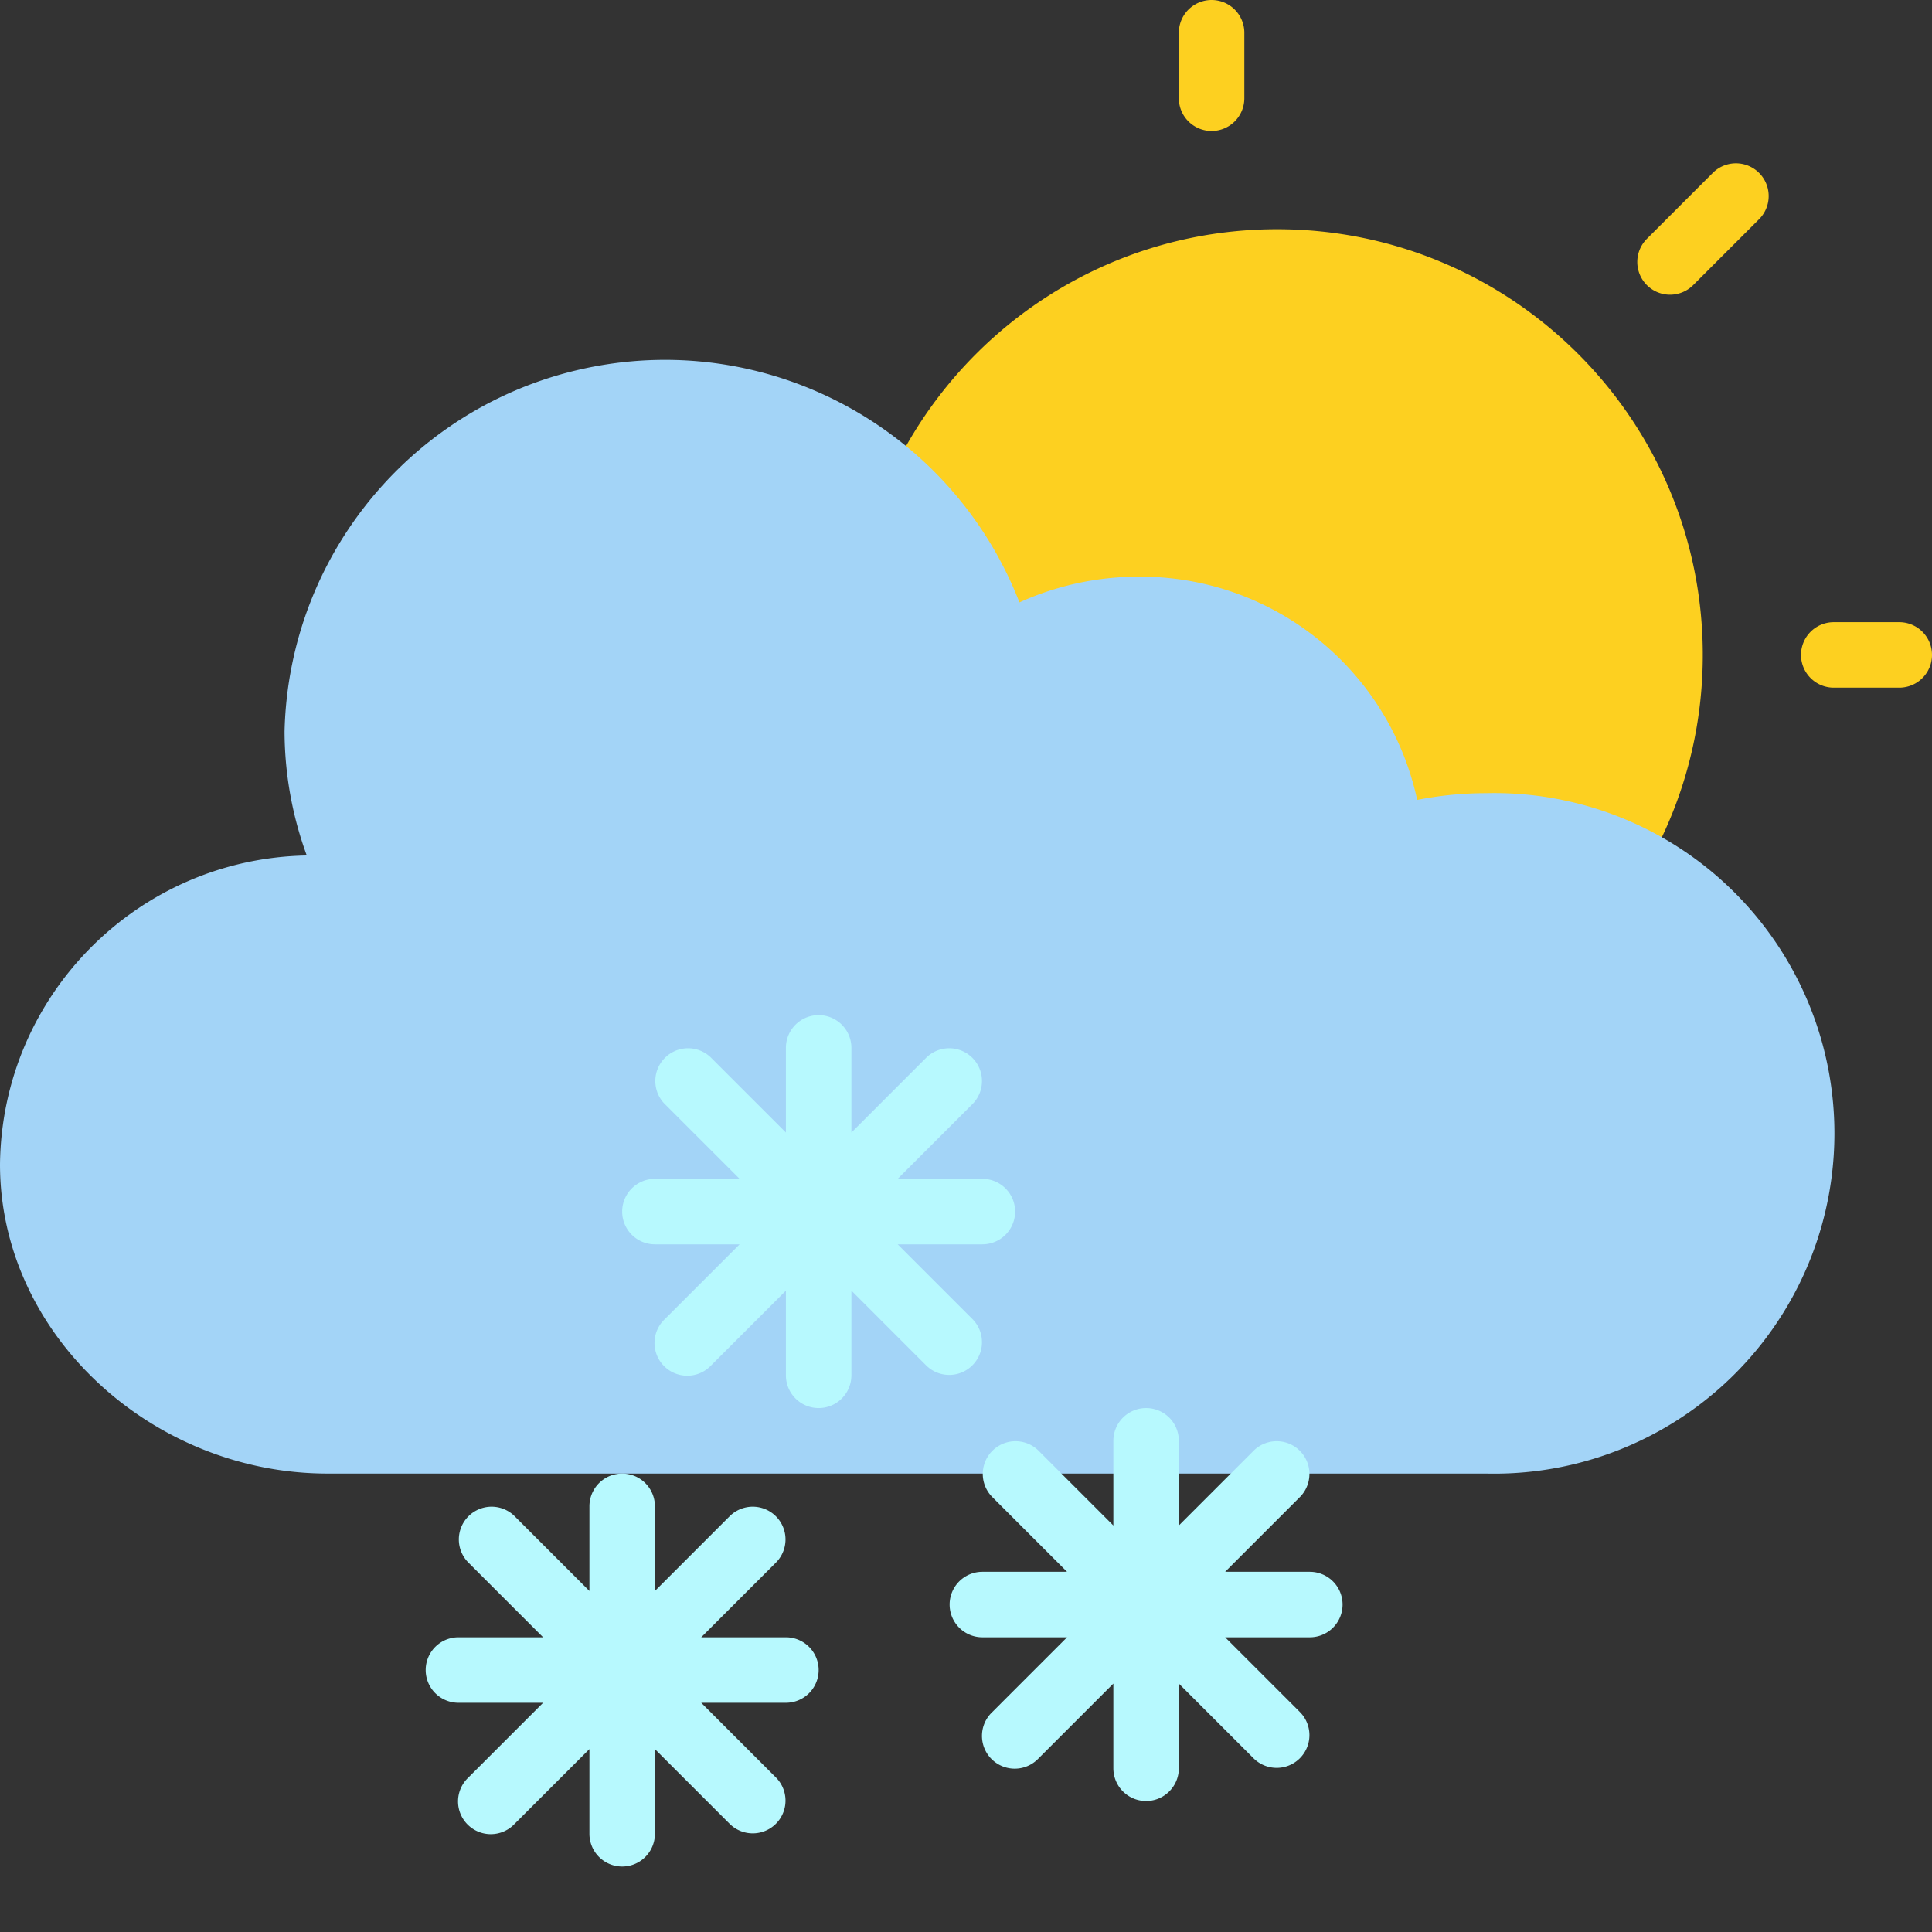<svg xmlns="http://www.w3.org/2000/svg" version="1.1" xmlns:xlink="http://www.w3.org/1999/xlink" width="512" height="512" x="0" y="0" viewBox="0 0 472 472" style="enable-background:new 0 0 512 512" xml:space="preserve" class=""><rect x="0" y="0" width="472" height="472" fill="#333333" stroke="none"/><g><g fill="#fdd020"><path d="M416 160c0 57.438-46.563 104-104 104s-104-46.563-104-104S254.563 56 312 56s104 46.563 104 104zM464 168h-16a8 8 0 0 1 0-16h16a8 8 0 0 1 0 16zM296 32a8 8 0 0 1-8-8V8a8 8 0 0 1 16 0v16a8 8 0 0 1-8 8zM408 72c-3.234 0-6.152-1.95-7.39-4.938s-.551-6.43 1.734-8.718l16-16a8 8 0 1 1 11.312 11.312l-16 16A8.001 8.001 0 0 1 408 72zm0 0" fill="#fdd020" opacity="1" data-original="#fdd020" class=""></path></g><path fill="#a3d4f7" d="M352 360h11.031c30.172.727 58.364-14.957 73.66-40.969s15.297-58.273 0-84.285a83.124 83.124 0 0 0-73.66-40.969c-5.64 0-11.265.555-16.8 1.649-6.926-32.024-35.372-54.793-68.133-54.54a70.396 70.396 0 0 0-29.043 6.282c-16.063-41.29-59.04-65.5-102.676-57.844-43.64 7.656-75.809 45.047-76.86 89.34A88.634 88.634 0 0 0 74.946 209C33.665 209.734.457 243.164 0 284.45 0 326.175 37.344 360 80 360" opacity="1" data-original="#a3d4f7" class=""></path><path fill="#b7f9fe" d="M192 400h-20.688l18.344-18.344a8 8 0 0 0-11.312-11.312L160 388.688V368a8 8 0 0 0-16 0v20.688l-18.344-18.344a8 8 0 0 0-11.312 11.312L132.688 400H112a8 8 0 0 0 0 16h20.688l-18.344 18.344a8 8 0 1 0 11.312 11.312L144 427.312V448a8 8 0 0 0 16 0v-20.688l18.344 18.344a8 8 0 0 0 11.312-11.312L171.312 416H192a8 8 0 0 0 0-16zM320 384h-20.688l18.344-18.344a8 8 0 0 0-11.312-11.312L288 372.688V352a8 8 0 0 0-16 0v20.688l-18.344-18.344a8 8 0 0 0-11.312 11.312L260.688 384H240a8 8 0 0 0 0 16h20.688l-18.344 18.344a8 8 0 1 0 11.312 11.312L272 411.312V432a8 8 0 0 0 16 0v-20.688l18.344 18.344a8 8 0 0 0 11.312-11.312L299.312 400H320a8 8 0 0 0 0-16zM240 288h-20.688l18.344-18.344a8 8 0 0 0-11.312-11.312L208 276.688V256a8 8 0 0 0-16 0v20.688l-18.344-18.344a8 8 0 0 0-11.312 11.312L180.688 288H160a8 8 0 0 0 0 16h20.688l-18.344 18.344a8 8 0 1 0 11.312 11.312L192 315.312V336a8 8 0 0 0 16 0v-20.688l18.344 18.344a8 8 0 0 0 11.312-11.312L219.312 304H240a8 8 0 0 0 0-16zm0 0" opacity="1" data-original="#b7f9fe"></path></g></svg>